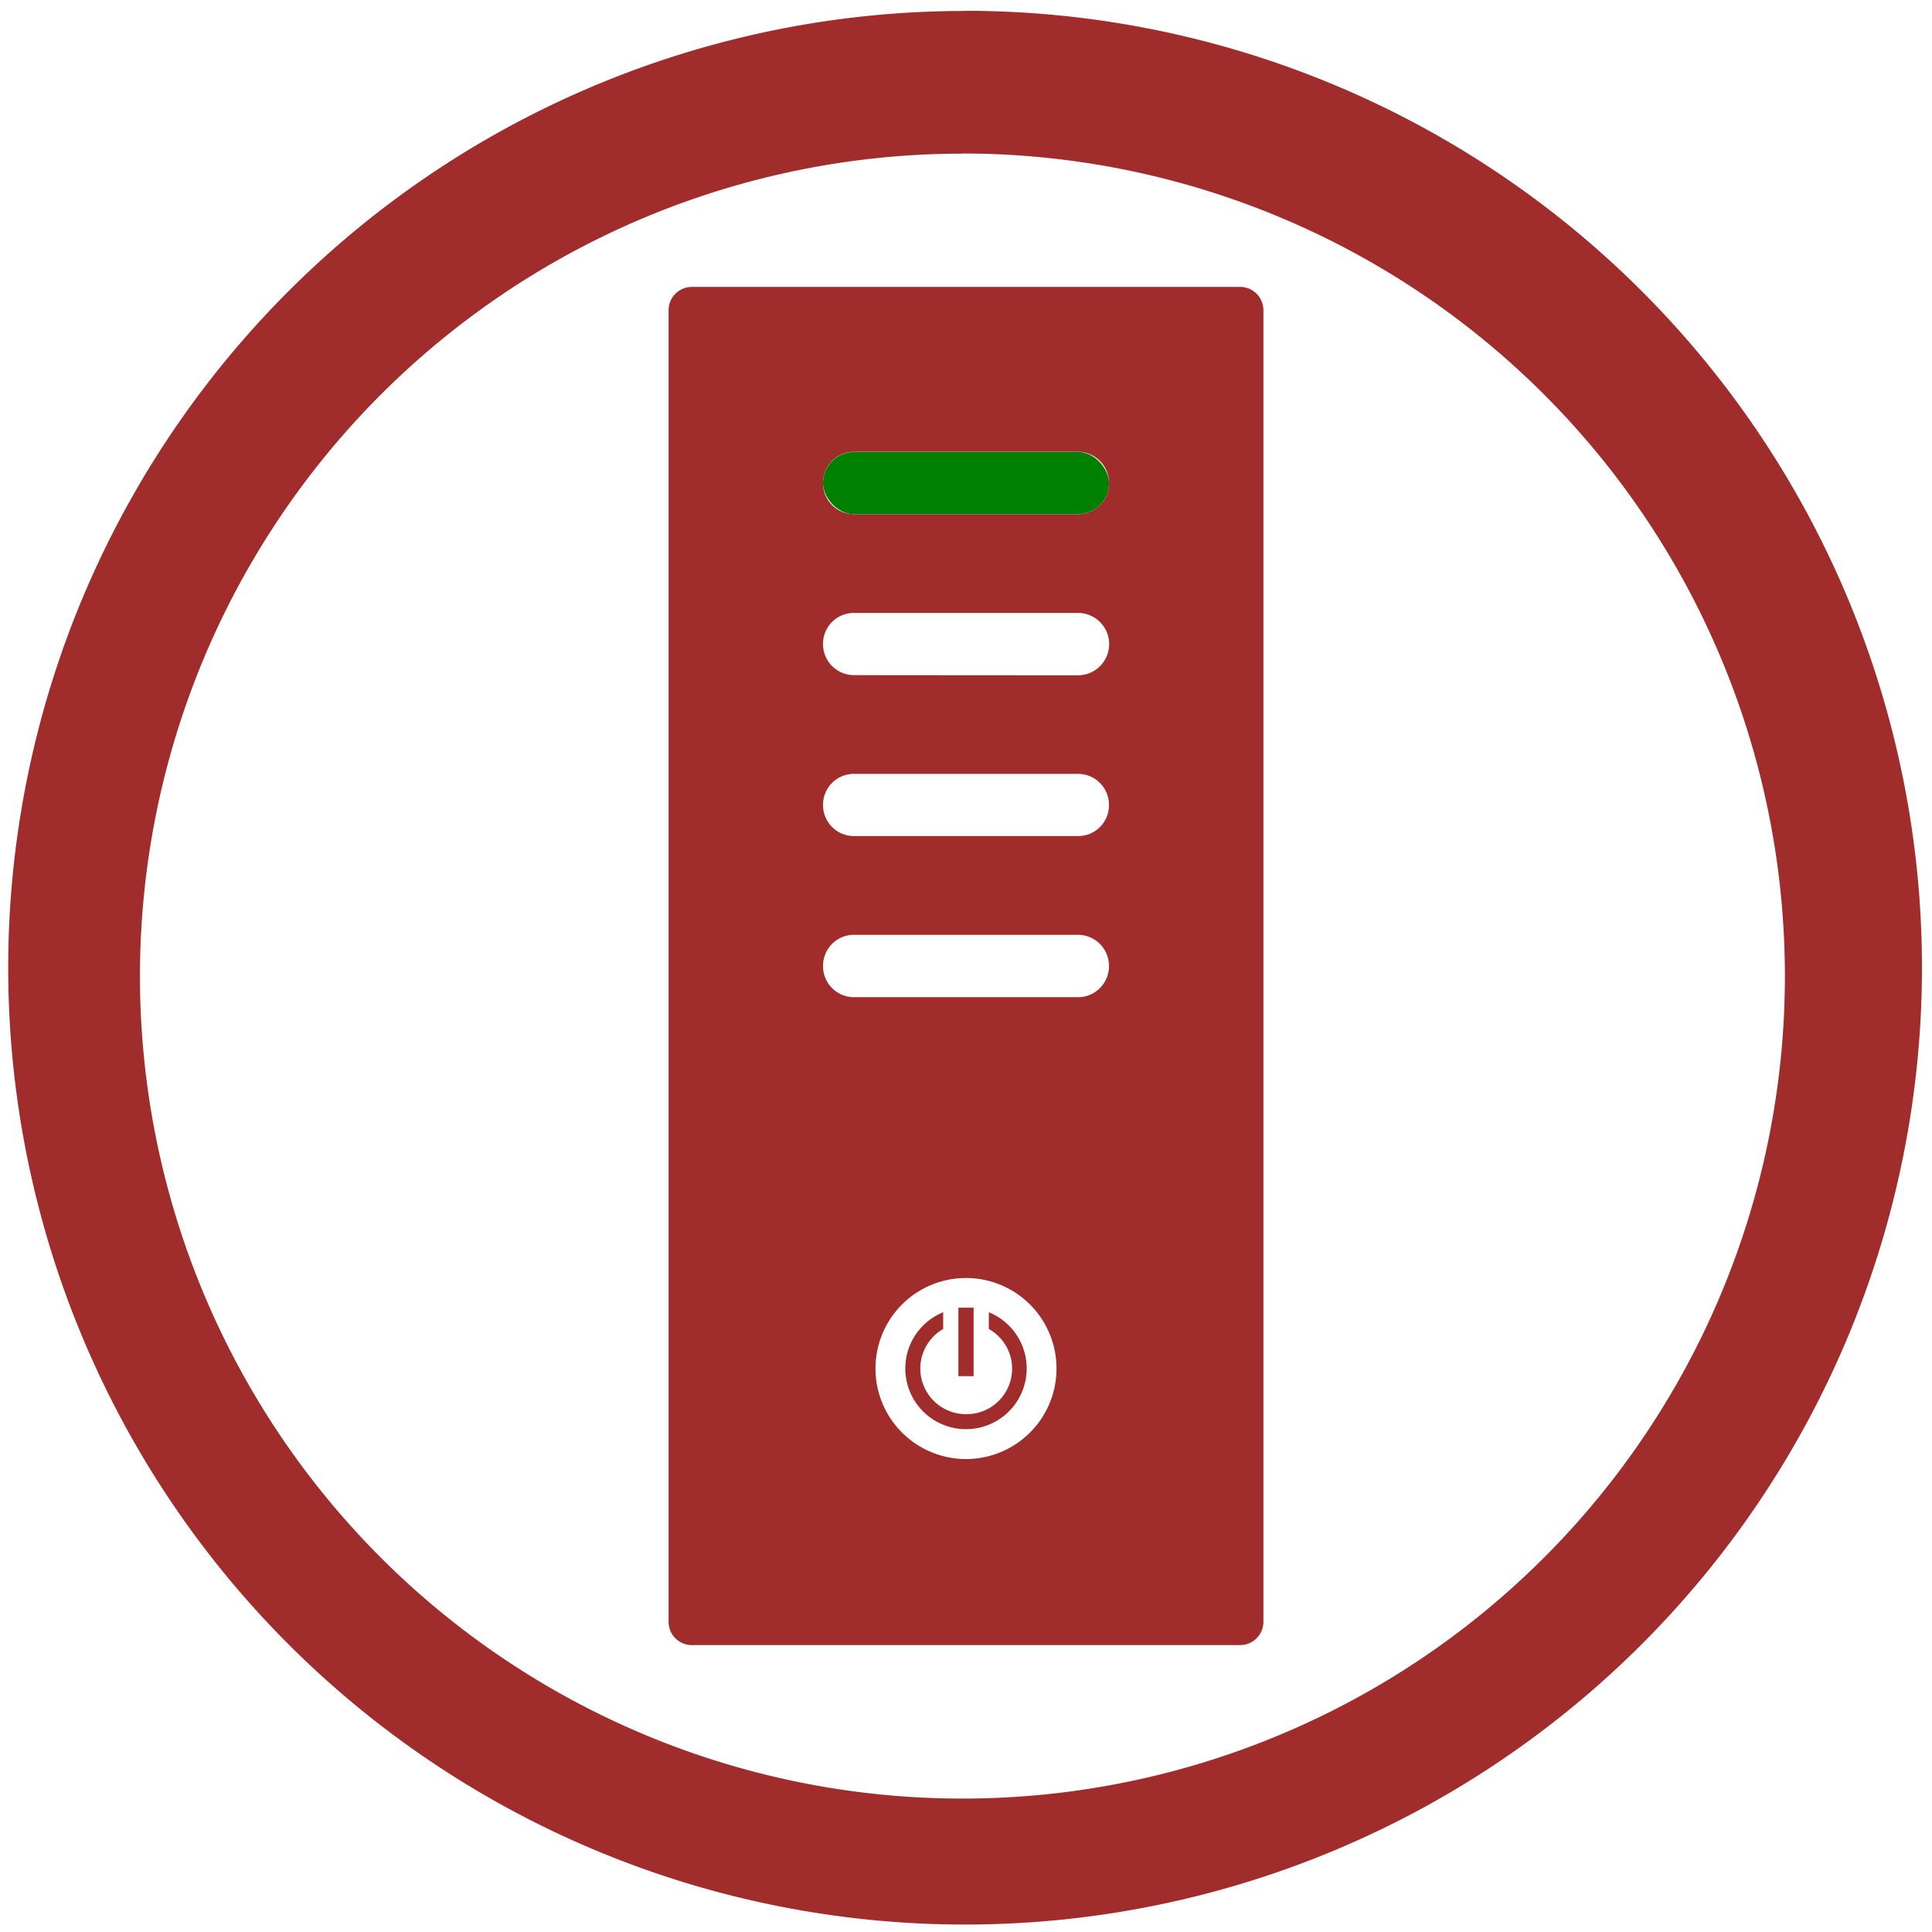 <?xml version="1.0" encoding="UTF-8" standalone="no"?>
<svg
   xmlns:dc="http://purl.org/dc/elements/1.1/"
   xmlns:cc="http://creativecommons.org/ns#"
   xmlns:rdf="http://www.w3.org/1999/02/22-rdf-syntax-ns#"
   xmlns:svg="http://www.w3.org/2000/svg"
   xmlns="http://www.w3.org/2000/svg"
   xmlns:sodipodi="http://sodipodi.sourceforge.net/DTD/sodipodi-0.dtd"
   xmlns:inkscape="http://www.inkscape.org/namespaces/inkscape"
   width="48"
   height="48"
   viewBox="0 0 12.7 12.7"
   version="1.1"
   id="svg8"
   sodipodi:docname="uninterruptible-power-supply.svg"
   inkscape:version="0.92.4 (5da689c313, 2019-01-14)">
  <defs
     id="defs12" />
  <sodipodi:namedview
     pagecolor="#ffffff"
     bordercolor="#666666"
     borderopacity="1"
     objecttolerance="10"
     gridtolerance="10"
     guidetolerance="10"
     inkscape:pageopacity="0"
     inkscape:pageshadow="2"
     inkscape:window-width="1138"
     inkscape:window-height="480"
     id="namedview10"
     showgrid="false"
     inkscape:zoom="4.9166667"
     inkscape:cx="2.1355932"
     inkscape:cy="24"
     inkscape:window-x="0"
     inkscape:window-y="25"
     inkscape:window-maximized="0"
     inkscape:current-layer="svg8" />
  <path
     d="m 6.344,0.072 a 6.29,6.29 0 0 0 -6.29,6.29 6.29,6.29 0 0 0 6.29,6.289 6.29,6.29 0 0 0 6.29,-6.29 6.29,6.29 0 0 0 -6.29,-6.29 z M 6.326,1.009 A 5.407,5.407 0 0 1 11.733,6.416 5.407,5.407 0 0 1 6.326,11.823 5.407,5.407 0 0 1 0.92,6.416 5.407,5.407 0 0 1 6.326,1.01 Z M 4.548,1.886 A 0.153,0.153 0 0 0 4.395,2.039 v 8.622 c 0,0.085 0.068,0.153 0.153,0.153 H 8.152 A 0.153,0.153 0 0 0 8.305,10.661 V 2.039 A 0.153,0.153 0 0 0 8.152,1.886 Z M 5.614,2.97 H 7.086 C 7.199,2.97 7.29,3.062 7.29,3.175 7.29,3.288 7.2,3.38 7.086,3.38 H 5.614 A 0.204,0.204 0 0 1 5.41,3.175 C 5.41,3.062 5.5,2.97 5.614,2.97 Z m 0,1.059 h 1.472 a 0.205,0.205 0 1 1 0,0.41 L 5.614,4.438 A 0.204,0.204 0 0 1 5.41,4.233 C 5.41,4.12 5.5,4.029 5.614,4.029 Z m 0,1.058 h 1.472 c 0.113,0 0.204,0.091 0.204,0.205 0,0.113 -0.09,0.204 -0.204,0.204 H 5.614 A 0.204,0.204 0 0 1 5.41,5.292 C 5.41,5.178 5.5,5.087 5.614,5.087 Z m 0,1.058 h 1.472 c 0.113,0 0.204,0.092 0.204,0.205 0,0.113 -0.09,0.205 -0.204,0.205 H 5.614 A 0.204,0.204 0 0 1 5.41,6.35 C 5.41,6.237 5.5,6.145 5.614,6.145 Z M 6.35,8.401 A 0.595,0.595 0 0 1 6.945,8.996 0.595,0.595 0 0 1 6.35,9.591 0.595,0.595 0 0 1 5.755,8.996 0.595,0.595 0 0 1 6.35,8.401 Z M 6.3,8.596 v 0.45 h 0.1 v -0.45 z m -0.1,0.03 a 0.399,0.399 0 1 0 0.3,0 v 0.11 A 0.299,0.299 0 0 1 6.35,9.296 0.3,0.3 0 0 1 6.2,8.736 Z"
     id="path2"
     inkscape:connector-curvature="0"
     style="fill:#a02c2c" />
  <rect
     width="1.88"
     height="0.409"
     x="5.41"
     y="2.971"
     ry="0.204"
     id="rect4"
     style="fill:#008000;fill-rule:evenodd" />
  <rect
     style="color:#bebebe;overflow:visible;fill:none;marker:none"
     y="8.599"
     x="5.952"
     ry="0.008"
     rx="0.007"
     height="0.795"
     width="0.795"
     overflow="visible"
     id="rect6" />
</svg>
